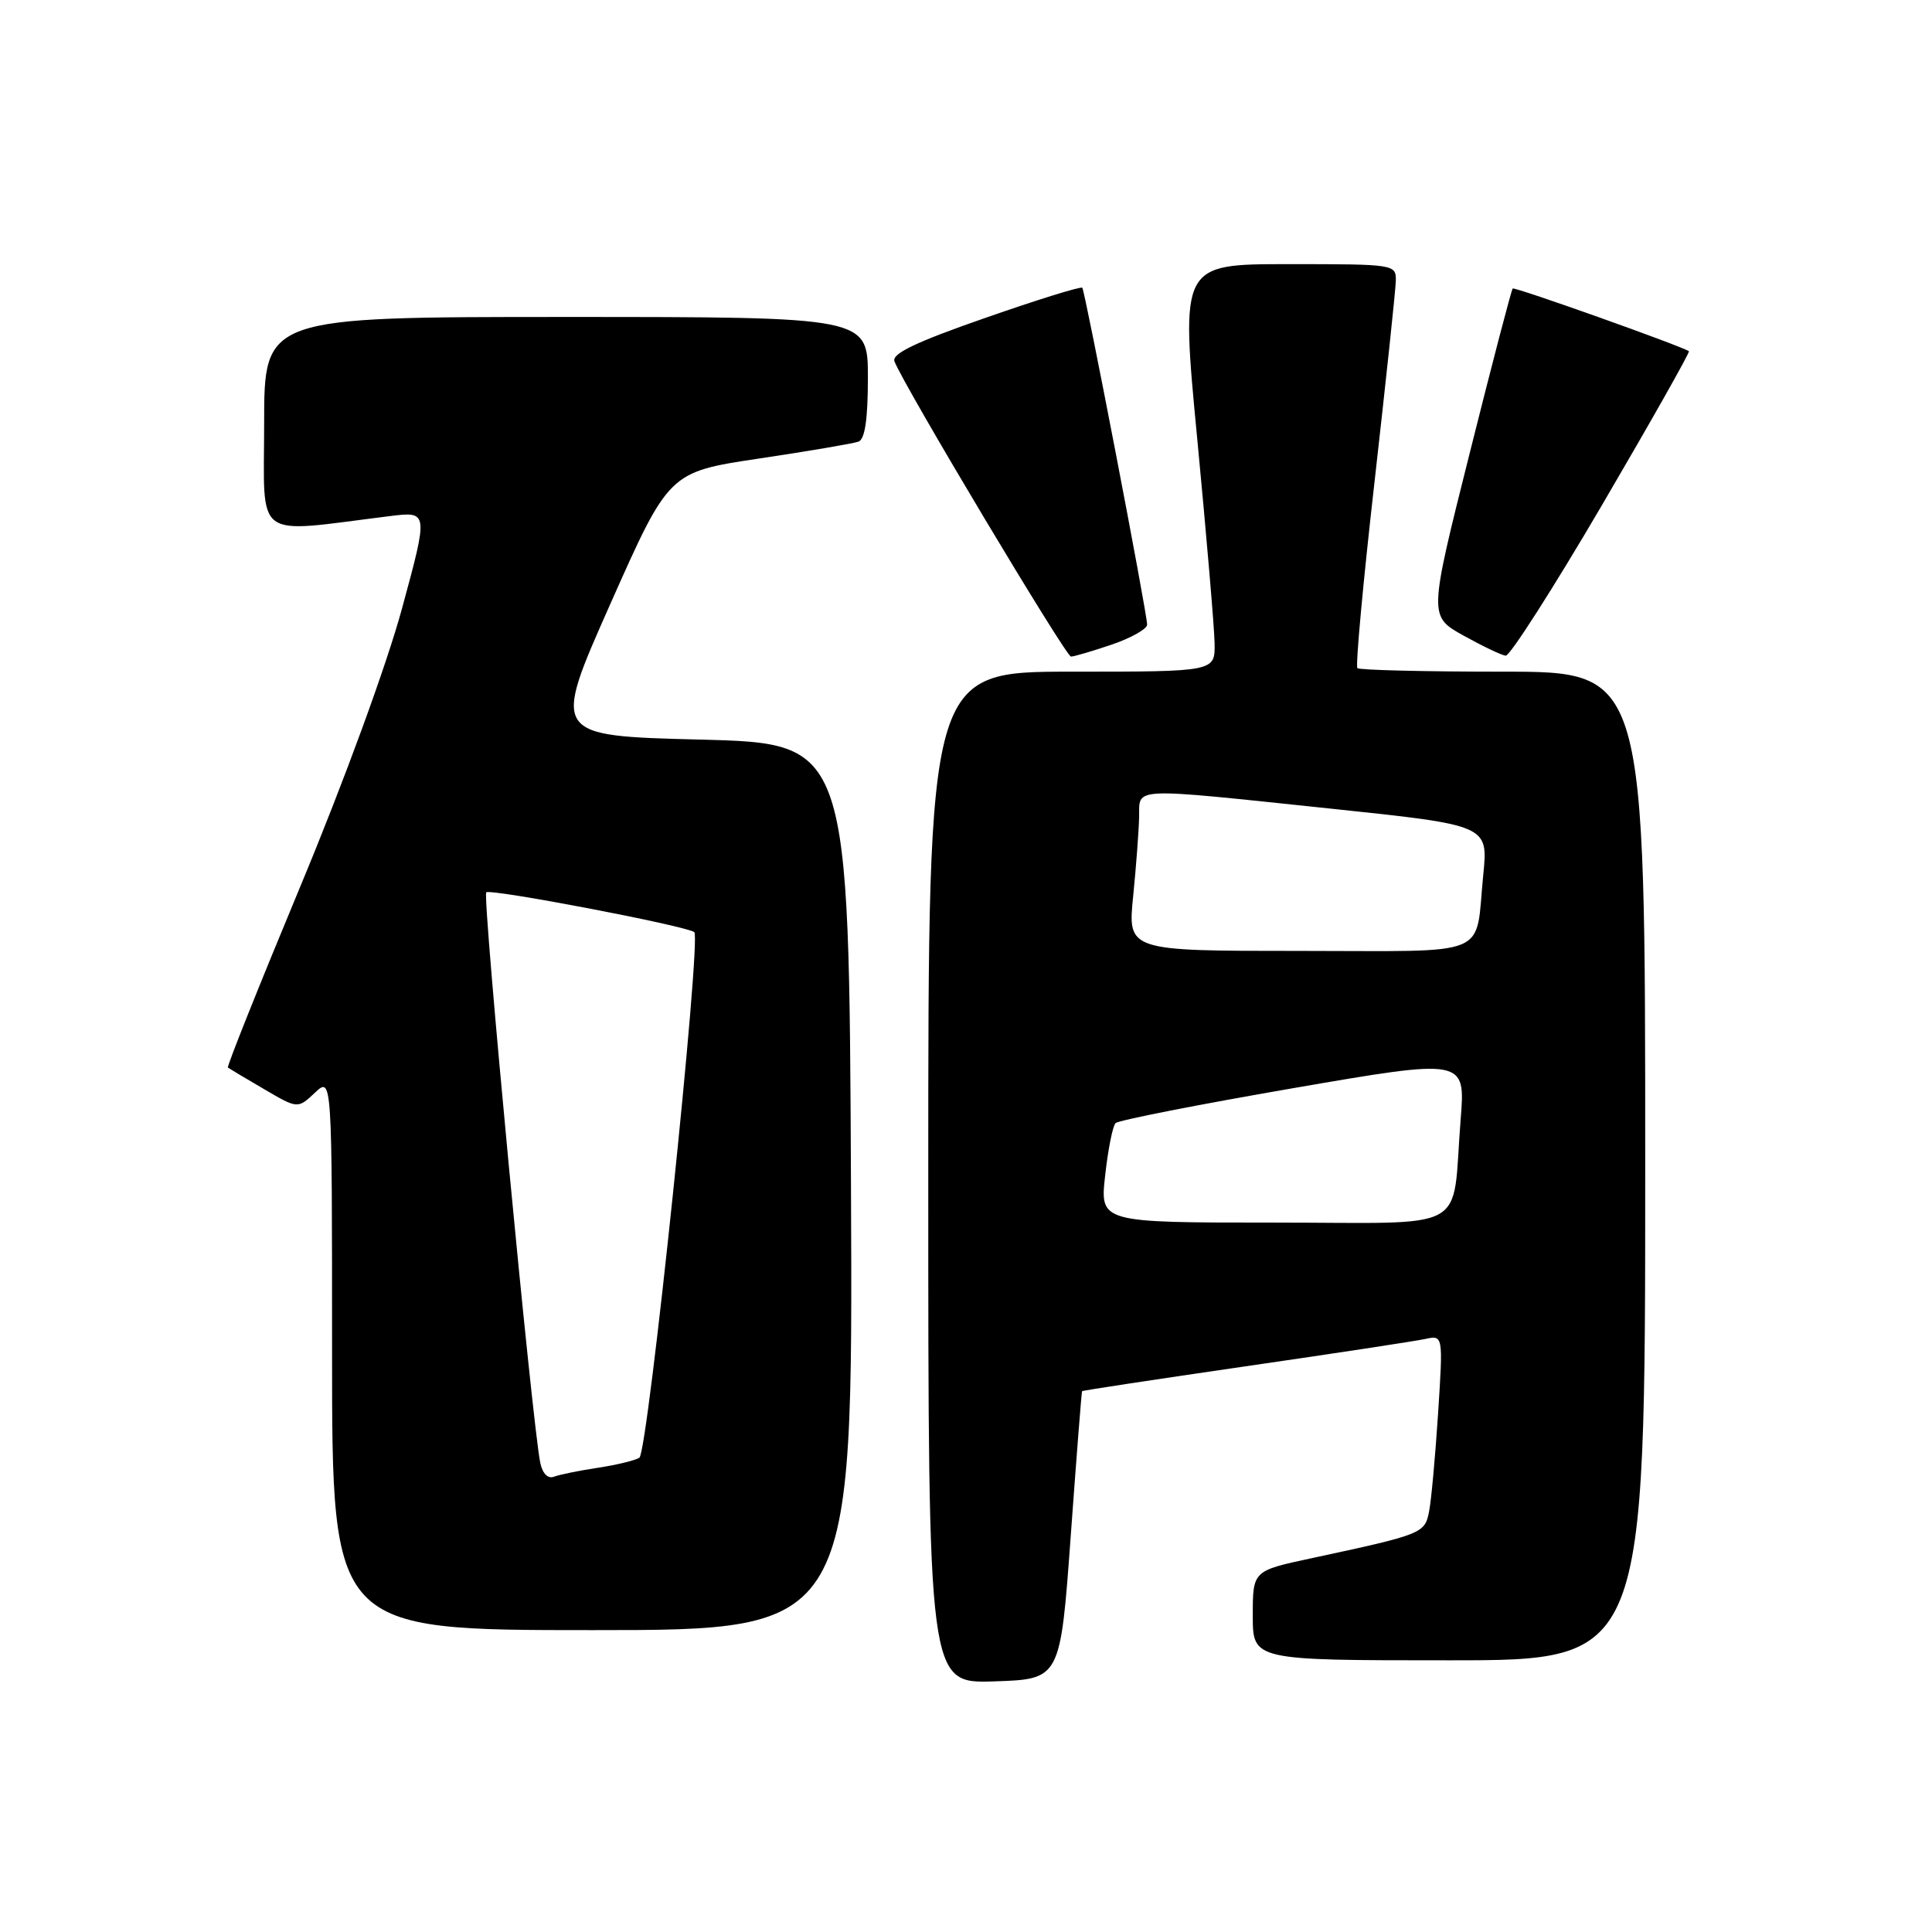 <?xml version="1.0" encoding="UTF-8" standalone="no"?>
<!DOCTYPE svg PUBLIC "-//W3C//DTD SVG 1.1//EN" "http://www.w3.org/Graphics/SVG/1.1/DTD/svg11.dtd" >
<svg xmlns="http://www.w3.org/2000/svg" xmlns:xlink="http://www.w3.org/1999/xlink" version="1.1" viewBox="0 0 256 256">
 <g >
 <path fill="currentColor"
d=" M 141.88 203.50 C 142.64 193.05 143.31 184.43 143.38 184.34 C 143.45 184.24 153.18 182.77 165.00 181.05 C 176.82 179.34 187.56 177.70 188.86 177.42 C 191.22 176.91 191.22 176.91 190.56 187.20 C 190.19 192.87 189.66 198.73 189.37 200.23 C 188.80 203.20 188.55 203.30 173.75 206.48 C 166.00 208.14 166.00 208.14 166.00 214.07 C 166.00 220.00 166.00 220.00 192.00 220.00 C 218.00 220.00 218.00 220.00 218.00 154.50 C 218.00 89.00 218.00 89.00 199.17 89.00 C 188.81 89.00 180.12 88.79 179.86 88.53 C 179.60 88.26 180.62 77.13 182.14 63.78 C 183.65 50.42 184.92 38.49 184.95 37.25 C 185.00 35.02 184.88 35.00 170.71 35.00 C 156.42 35.00 156.42 35.00 158.65 58.25 C 159.87 71.04 160.91 83.19 160.94 85.25 C 161.00 89.00 161.00 89.00 142.00 89.00 C 123.00 89.00 123.00 89.00 123.00 156.04 C 123.00 223.08 123.00 223.08 131.75 222.79 C 140.50 222.50 140.50 222.50 141.88 203.50 Z  M 112.76 157.25 C 112.50 98.50 112.50 98.50 92.80 98.00 C 73.11 97.50 73.11 97.50 80.87 80.03 C 88.64 62.55 88.64 62.55 100.57 60.76 C 107.13 59.78 113.06 58.77 113.75 58.52 C 114.61 58.21 115.00 55.55 115.00 50.03 C 115.00 42.00 115.00 42.00 75.00 42.00 C 35.00 42.00 35.00 42.00 35.00 56.14 C 35.00 71.88 33.34 70.66 51.63 68.39 C 56.77 67.75 56.77 67.75 53.27 80.62 C 51.24 88.09 45.59 103.54 39.83 117.37 C 34.37 130.49 30.03 141.33 30.20 141.46 C 30.36 141.58 32.51 142.87 34.98 144.31 C 39.45 146.93 39.45 146.93 41.73 144.79 C 44.00 142.65 44.00 142.65 44.00 179.33 C 44.00 216.00 44.00 216.00 78.51 216.00 C 113.02 216.00 113.02 216.00 112.76 157.25 Z  M 147.32 85.41 C 149.89 84.53 152.00 83.34 152.00 82.76 C 152.00 81.25 143.78 38.57 143.41 38.13 C 143.23 37.92 137.44 39.72 130.54 42.13 C 121.37 45.32 118.13 46.87 118.52 47.88 C 119.70 51.00 141.23 87.00 141.91 87.00 C 142.31 87.00 144.75 86.28 147.32 85.41 Z  M 212.30 66.88 C 218.78 55.81 223.95 46.66 223.79 46.54 C 222.86 45.87 200.69 37.98 200.44 38.23 C 200.27 38.40 197.70 48.23 194.73 60.09 C 189.32 81.65 189.32 81.65 193.91 84.21 C 196.43 85.61 198.95 86.82 199.51 86.88 C 200.06 86.95 205.82 77.94 212.30 66.88 Z  M 146.44 155.75 C 146.82 152.31 147.44 149.19 147.82 148.82 C 148.19 148.44 158.78 146.36 171.34 144.19 C 194.19 140.25 194.19 140.25 193.54 148.38 C 192.33 163.60 195.24 162.00 168.79 162.00 C 145.74 162.00 145.74 162.00 146.44 155.75 Z  M 150.15 118.75 C 150.55 114.76 150.90 110.04 150.94 108.25 C 151.01 104.26 149.46 104.33 176.35 107.15 C 197.20 109.34 197.20 109.34 196.54 115.92 C 195.42 127.07 198.01 126.00 172.14 126.00 C 149.42 126.00 149.42 126.00 150.15 118.75 Z  M 71.59 193.84 C 70.52 188.67 63.89 118.78 64.43 118.24 C 64.95 117.72 90.54 122.60 91.99 123.50 C 92.99 124.11 85.86 192.44 84.72 193.16 C 84.14 193.52 81.66 194.12 79.21 194.49 C 76.75 194.86 74.15 195.39 73.41 195.67 C 72.60 195.98 71.89 195.27 71.59 193.84 Z "/>
</g>
</svg>